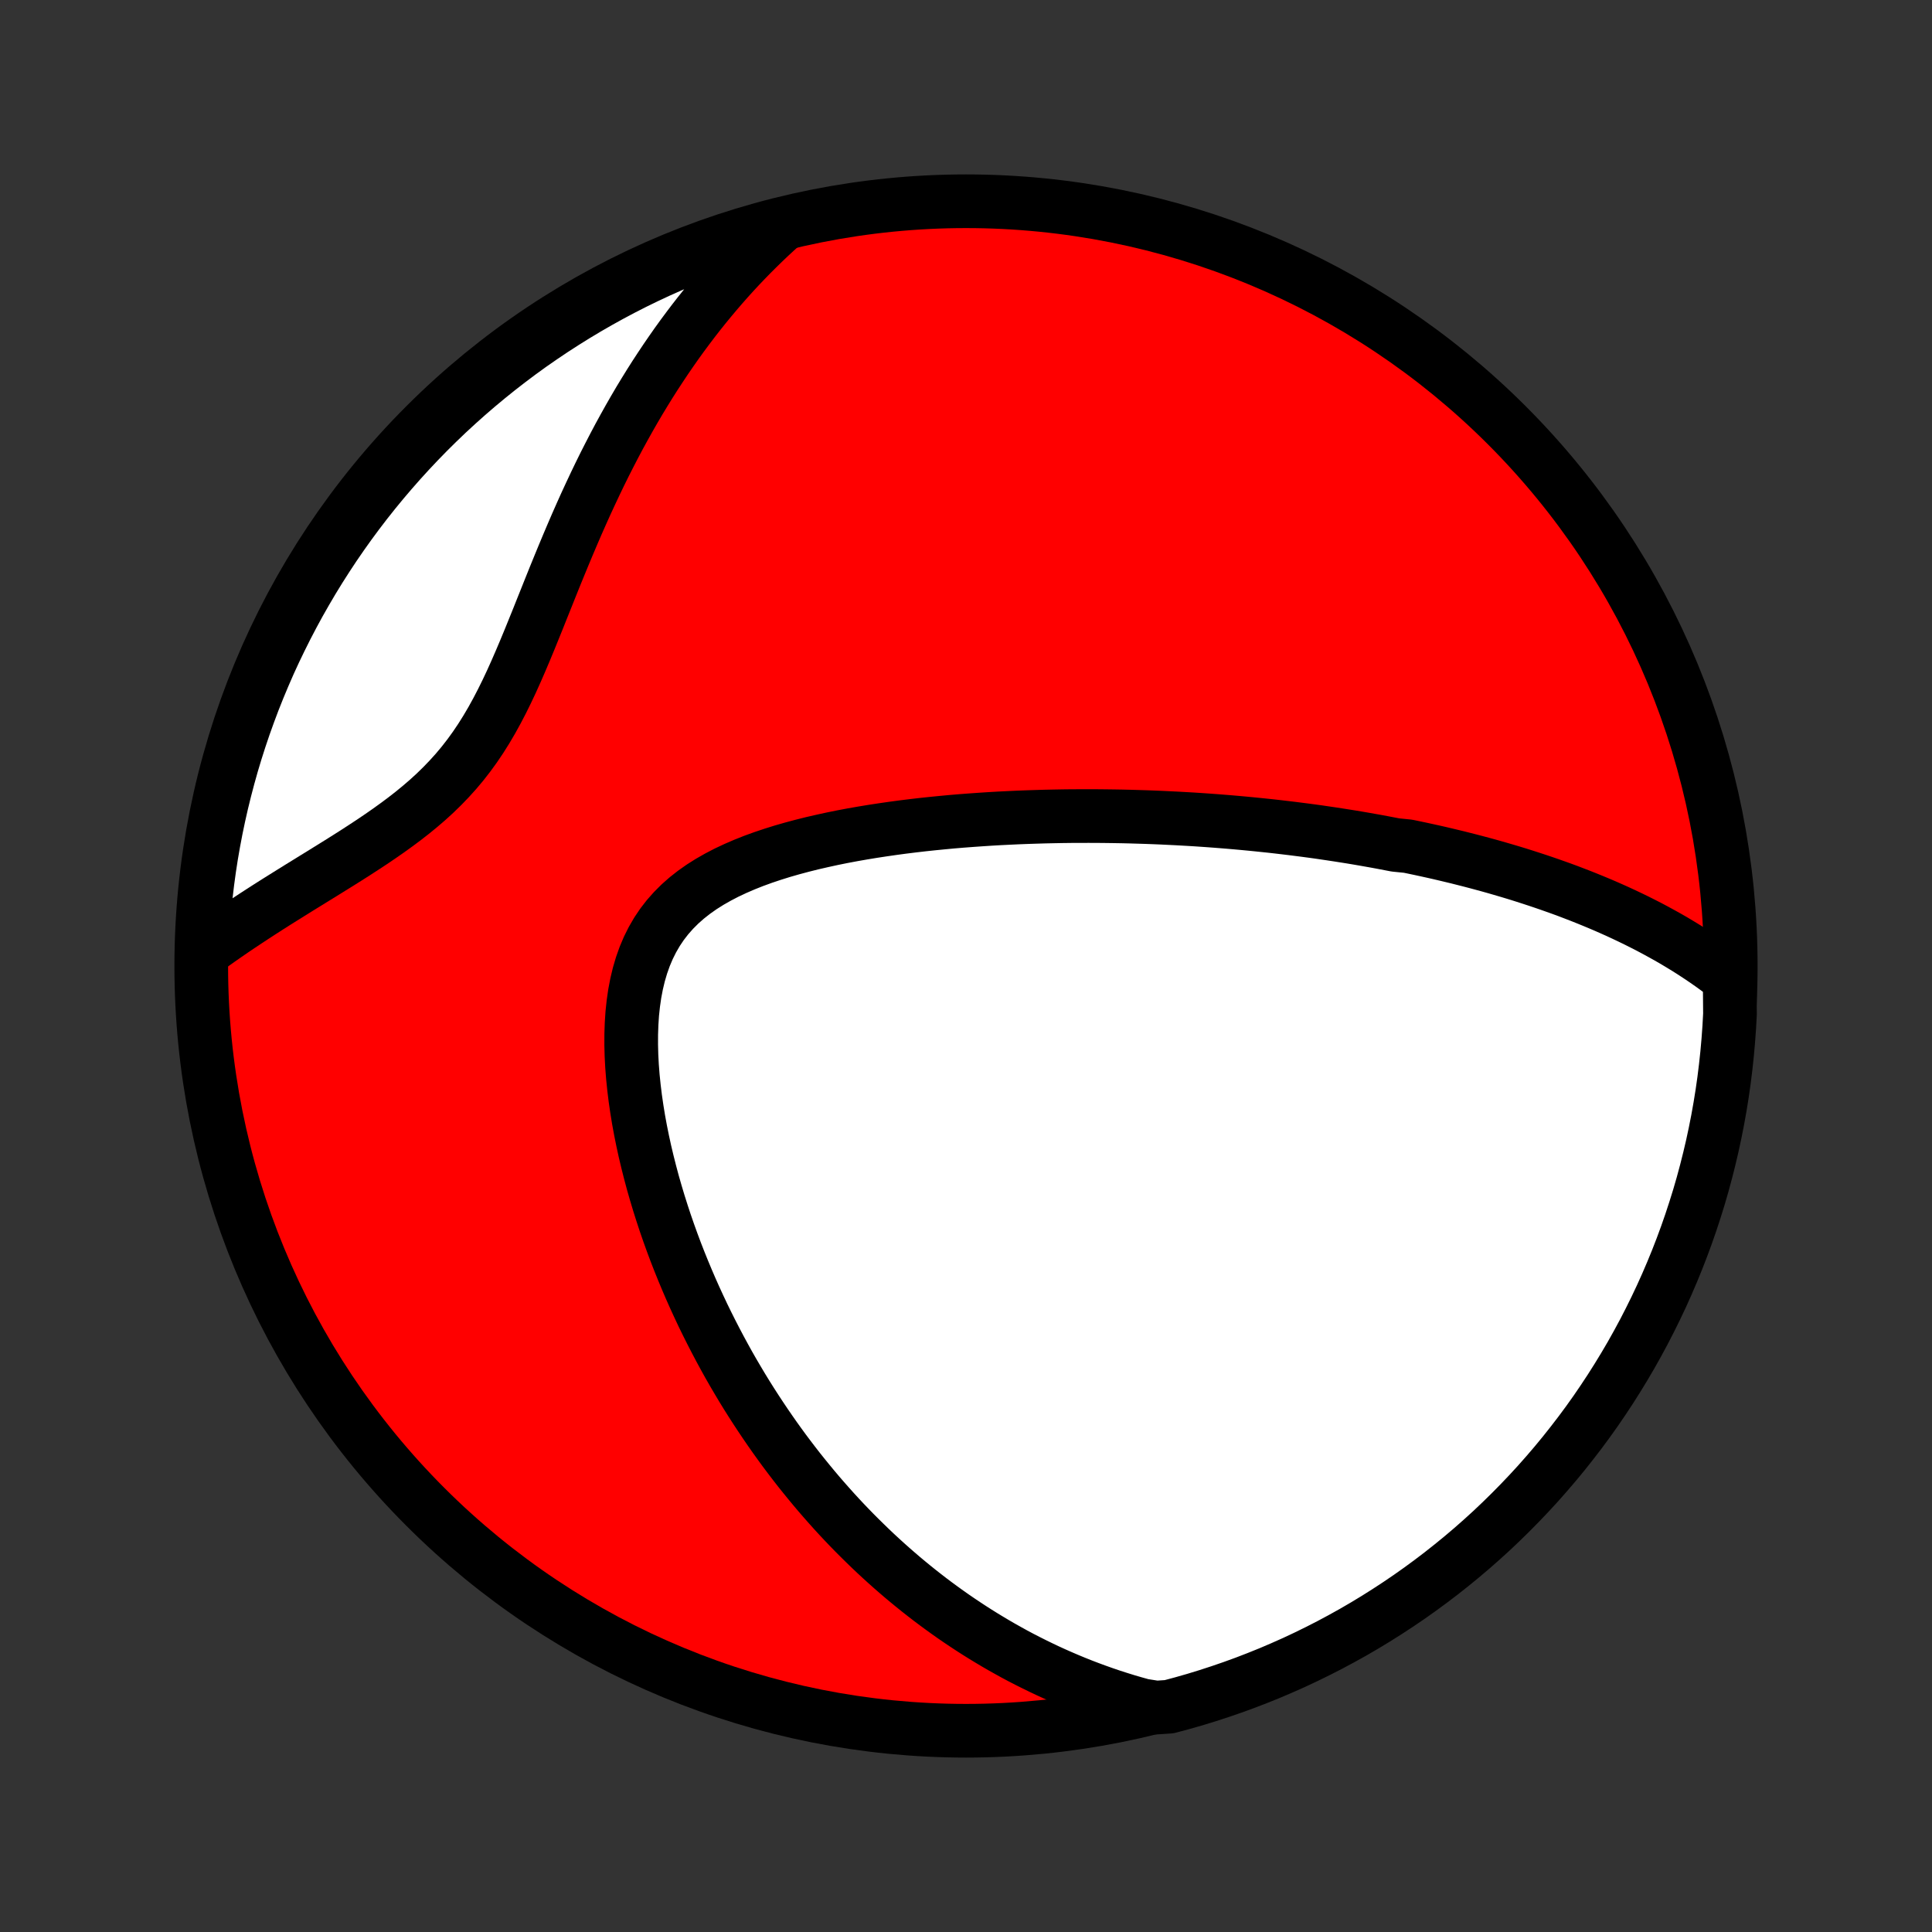 <?xml version="1.0" encoding="utf-8" standalone="no"?>
<!DOCTYPE svg PUBLIC "-//W3C//DTD SVG 1.1//EN"
  "http://www.w3.org/Graphics/SVG/1.1/DTD/svg11.dtd">
<!-- Created with matplotlib (http://matplotlib.org/) -->
<svg height="72pt" version="1.1" viewBox="0 0 72 72" width="72pt" xmlns="http://www.w3.org/2000/svg" xmlns:xlink="http://www.w3.org/1999/xlink">
 <rect x="0" y="0" width="72" height="72" fill="#333333" stroke="none"/>
 <defs>
  <style type="text/css">
*{stroke-linecap:butt;stroke-linejoin:round;}
  </style>
 </defs>
 <g id="figure_1">
  <g id="patch_1">
   <path d="
M0 72
L72 72
L72 0
L0 0
z
" style="fill:none;"/>
  </g>
  <g id="axes_1">
   <g id="PatchCollection_1">
    <defs>
     <path d="
M36 -7.5
C43.558 -7.5 50.808 -10.503 56.153 -15.848
C61.497 -21.192 64.5 -28.442 64.5 -36
C64.5 -43.558 61.497 -50.808 56.153 -56.153
C50.808 -61.497 43.558 -64.5 36 -64.5
C28.442 -64.5 21.192 -61.497 15.848 -56.153
C10.503 -50.808 7.5 -43.558 7.5 -36
C7.5 -28.442 10.503 -21.192 15.848 -15.848
C21.192 -10.503 28.442 -7.5 36 -7.5
z
" id="C0_0_a811fe30f3"/>
     <path d="
M64.46 -35.533
L64.233 -35.71
L64.004 -35.882
L63.775 -36.048
L63.544 -36.209
L63.313 -36.365
L63.081 -36.517
L62.849 -36.664
L62.616 -36.806
L62.384 -36.945
L62.151 -37.079
L61.917 -37.209
L61.684 -37.336
L61.451 -37.46
L61.218 -37.579
L60.985 -37.696
L60.752 -37.809
L60.52 -37.919
L60.287 -38.027
L60.055 -38.131
L59.823 -38.233
L59.591 -38.332
L59.36 -38.428
L59.129 -38.522
L58.898 -38.614
L58.667 -38.703
L58.437 -38.791
L58.207 -38.876
L57.977 -38.958
L57.748 -39.039
L57.518 -39.118
L57.289 -39.195
L57.06 -39.27
L56.831 -39.344
L56.603 -39.416
L56.374 -39.486
L56.146 -39.554
L55.917 -39.621
L55.689 -39.687
L55.46 -39.751
L55.232 -39.813
L55.003 -39.874
L54.774 -39.934
L54.545 -39.992
L54.316 -40.05
L54.087 -40.105
L53.857 -40.16
L53.627 -40.214
L53.397 -40.266
L53.166 -40.317
L52.935 -40.367
L52.703 -40.416
L52.471 -40.464
L52.005 -40.511
L51.77 -40.556
L51.535 -40.601
L51.3 -40.645
L51.063 -40.687
L50.825 -40.729
L50.587 -40.77
L50.347 -40.81
L50.107 -40.848
L49.865 -40.886
L49.622 -40.923
L49.378 -40.959
L49.133 -40.995
L48.886 -41.029
L48.638 -41.062
L48.388 -41.094
L48.137 -41.126
L47.884 -41.156
L47.63 -41.186
L47.374 -41.215
L47.116 -41.242
L46.857 -41.269
L46.595 -41.295
L46.332 -41.32
L46.066 -41.344
L45.799 -41.367
L45.529 -41.389
L45.257 -41.41
L44.983 -41.43
L44.707 -41.449
L44.428 -41.467
L44.147 -41.483
L43.863 -41.499
L43.577 -41.513
L43.288 -41.527
L42.997 -41.539
L42.703 -41.55
L42.406 -41.559
L42.106 -41.568
L41.803 -41.575
L41.498 -41.58
L41.189 -41.584
L40.878 -41.587
L40.563 -41.588
L40.246 -41.587
L39.925 -41.586
L39.601 -41.582
L39.275 -41.576
L38.945 -41.569
L38.611 -41.559
L38.275 -41.548
L37.936 -41.535
L37.594 -41.519
L37.248 -41.502
L36.9 -41.482
L36.549 -41.459
L36.194 -41.434
L35.837 -41.407
L35.478 -41.377
L35.116 -41.343
L34.751 -41.307
L34.384 -41.268
L34.015 -41.225
L33.644 -41.179
L33.272 -41.129
L32.898 -41.075
L32.523 -41.018
L32.147 -40.956
L31.771 -40.89
L31.394 -40.819
L31.018 -40.743
L30.643 -40.661
L30.269 -40.575
L29.897 -40.482
L29.527 -40.383
L29.161 -40.278
L28.799 -40.165
L28.441 -40.045
L28.089 -39.917
L27.744 -39.78
L27.406 -39.634
L27.076 -39.479
L26.757 -39.313
L26.448 -39.137
L26.15 -38.949
L25.866 -38.749
L25.596 -38.537
L25.34 -38.311
L25.101 -38.072
L24.878 -37.82
L24.672 -37.554
L24.484 -37.274
L24.314 -36.981
L24.161 -36.674
L24.026 -36.355
L23.909 -36.025
L23.808 -35.683
L23.724 -35.331
L23.655 -34.97
L23.602 -34.601
L23.562 -34.224
L23.537 -33.842
L23.524 -33.455
L23.523 -33.063
L23.533 -32.668
L23.554 -32.27
L23.585 -31.872
L23.626 -31.472
L23.675 -31.072
L23.733 -30.672
L23.798 -30.273
L23.871 -29.876
L23.951 -29.48
L24.037 -29.087
L24.13 -28.696
L24.228 -28.309
L24.331 -27.924
L24.44 -27.544
L24.553 -27.167
L24.671 -26.794
L24.793 -26.424
L24.919 -26.06
L25.049 -25.699
L25.182 -25.343
L25.319 -24.992
L25.459 -24.645
L25.602 -24.303
L25.747 -23.966
L25.895 -23.634
L26.046 -23.306
L26.198 -22.983
L26.354 -22.664
L26.511 -22.351
L26.67 -22.042
L26.831 -21.737
L26.993 -21.438
L27.157 -21.142
L27.323 -20.852
L27.491 -20.566
L27.659 -20.284
L27.829 -20.007
L28.001 -19.734
L28.174 -19.465
L28.348 -19.201
L28.523 -18.94
L28.699 -18.684
L28.876 -18.431
L29.054 -18.183
L29.233 -17.938
L29.414 -17.697
L29.595 -17.46
L29.777 -17.226
L29.961 -16.996
L30.145 -16.77
L30.33 -16.546
L30.516 -16.326
L30.703 -16.11
L30.891 -15.897
L31.08 -15.686
L31.27 -15.479
L31.461 -15.275
L31.653 -15.074
L31.846 -14.876
L32.041 -14.681
L32.236 -14.489
L32.432 -14.299
L32.629 -14.112
L32.828 -13.928
L33.028 -13.746
L33.228 -13.568
L33.431 -13.391
L33.634 -13.217
L33.839 -13.046
L34.045 -12.877
L34.253 -12.71
L34.462 -12.546
L34.672 -12.384
L34.884 -12.225
L35.098 -12.068
L35.313 -11.913
L35.53 -11.76
L35.749 -11.61
L35.97 -11.462
L36.192 -11.316
L36.417 -11.172
L36.643 -11.031
L36.872 -10.892
L37.102 -10.755
L37.335 -10.62
L37.571 -10.488
L37.808 -10.357
L38.048 -10.229
L38.291 -10.104
L38.536 -9.981
L38.784 -9.86
L39.034 -9.741
L39.288 -9.625
L39.544 -9.512
L39.803 -9.401
L40.066 -9.292
L40.332 -9.186
L40.601 -9.083
L40.873 -8.983
L41.149 -8.885
L41.429 -8.79
L41.712 -8.699
L41.999 -8.61
L42.291 -8.525
L42.586 -8.443
L43.09 -8.364
L43.57 -8.396
L44.049 -8.524
L44.525 -8.66
L44.998 -8.805
L45.468 -8.958
L45.936 -9.119
L46.401 -9.288
L46.862 -9.466
L47.321 -9.651
L47.775 -9.845
L48.227 -10.046
L48.674 -10.256
L49.117 -10.473
L49.557 -10.698
L49.992 -10.931
L50.424 -11.171
L50.85 -11.419
L51.273 -11.675
L51.69 -11.938
L52.103 -12.208
L52.511 -12.485
L52.914 -12.77
L53.312 -13.062
L53.704 -13.36
L54.091 -13.666
L54.473 -13.978
L54.849 -14.297
L55.219 -14.623
L55.584 -14.955
L55.942 -15.294
L56.294 -15.639
L56.64 -15.99
L56.98 -16.347
L57.314 -16.71
L57.641 -17.08
L57.961 -17.454
L58.275 -17.835
L58.581 -18.221
L58.882 -18.613
L59.175 -19.009
L59.461 -19.411
L59.739 -19.818
L60.011 -20.23
L60.275 -20.647
L60.532 -21.068
L60.782 -21.494
L61.023 -21.924
L61.258 -22.359
L61.484 -22.798
L61.703 -23.241
L61.914 -23.687
L62.117 -24.138
L62.312 -24.592
L62.499 -25.049
L62.678 -25.51
L62.849 -25.974
L63.012 -26.442
L63.166 -26.912
L63.313 -27.384
L63.451 -27.86
L63.58 -28.338
L63.701 -28.818
L63.814 -29.3
L63.918 -29.785
L64.014 -30.271
L64.101 -30.759
L64.18 -31.249
L64.25 -31.74
L64.311 -32.233
L64.364 -32.726
L64.408 -33.221
L64.444 -33.716
L64.471 -34.212
z
" id="C0_1_26db639b5b"/>
     <path d="
M29.14 -63.607
L28.91 -63.399
L28.681 -63.187
L28.454 -62.971
L28.228 -62.75
L28.003 -62.526
L27.78 -62.297
L27.558 -62.064
L27.338 -61.827
L27.119 -61.585
L26.902 -61.338
L26.686 -61.087
L26.472 -60.832
L26.259 -60.572
L26.047 -60.307
L25.837 -60.037
L25.629 -59.762
L25.422 -59.483
L25.217 -59.199
L25.014 -58.909
L24.812 -58.615
L24.612 -58.315
L24.413 -58.011
L24.216 -57.701
L24.022 -57.387
L23.828 -57.067
L23.637 -56.742
L23.448 -56.412
L23.261 -56.077
L23.075 -55.737
L22.892 -55.392
L22.711 -55.042
L22.531 -54.688
L22.354 -54.329
L22.179 -53.965
L22.006 -53.597
L21.834 -53.225
L21.665 -52.849
L21.497 -52.469
L21.332 -52.086
L21.168 -51.7
L21.005 -51.31
L20.844 -50.919
L20.683 -50.525
L20.524 -50.13
L20.366 -49.734
L20.207 -49.338
L20.049 -48.941
L19.889 -48.546
L19.729 -48.152
L19.567 -47.761
L19.402 -47.372
L19.235 -46.988
L19.064 -46.608
L18.888 -46.234
L18.707 -45.867
L18.52 -45.508
L18.326 -45.156
L18.125 -44.814
L17.916 -44.481
L17.699 -44.159
L17.472 -43.846
L17.237 -43.544
L16.993 -43.253
L16.74 -42.973
L16.479 -42.702
L16.211 -42.441
L15.935 -42.189
L15.652 -41.946
L15.364 -41.71
L15.071 -41.482
L14.774 -41.261
L14.474 -41.045
L14.172 -40.835
L13.868 -40.629
L13.562 -40.428
L13.257 -40.23
L12.952 -40.036
L12.648 -39.845
L12.345 -39.657
L12.044 -39.47
L11.745 -39.286
L11.449 -39.103
L11.155 -38.922
L10.866 -38.742
L10.579 -38.563
L10.296 -38.386
L10.017 -38.209
L9.743 -38.033
L9.472 -37.857
L9.206 -37.682
L8.944 -37.508
L8.686 -37.334
L8.433 -37.16
L8.185 -36.987
L7.942 -36.814
L7.523 -36.641
L7.547 -37.142
L7.58 -37.639
L7.622 -38.136
L7.672 -38.631
L7.731 -39.126
L7.798 -39.62
L7.874 -40.113
L7.959 -40.604
L8.052 -41.094
L8.154 -41.583
L8.264 -42.07
L8.383 -42.555
L8.51 -43.038
L8.645 -43.519
L8.789 -43.998
L8.941 -44.474
L9.101 -44.947
L9.27 -45.418
L9.446 -45.886
L9.631 -46.351
L9.824 -46.813
L10.024 -47.272
L10.233 -47.727
L10.45 -48.178
L10.674 -48.626
L10.906 -49.07
L11.145 -49.51
L11.393 -49.946
L11.647 -50.378
L11.909 -50.805
L12.179 -51.228
L12.455 -51.646
L12.739 -52.059
L13.03 -52.468
L13.328 -52.871
L13.633 -53.27
L13.945 -53.663
L14.263 -54.05
L14.588 -54.432
L14.92 -54.809
L15.258 -55.18
L15.602 -55.545
L15.952 -55.904
L16.309 -56.257
L16.671 -56.604
L17.04 -56.944
L17.414 -57.278
L17.794 -57.606
L18.18 -57.927
L18.57 -58.241
L18.967 -58.549
L19.368 -58.85
L19.774 -59.144
L20.186 -59.43
L20.602 -59.71
L21.023 -59.982
L21.448 -60.247
L21.878 -60.505
L22.312 -60.755
L22.751 -60.998
L23.193 -61.233
L23.64 -61.461
L24.09 -61.68
L24.543 -61.892
L25 -62.096
L25.461 -62.292
L25.925 -62.48
L26.392 -62.66
L26.861 -62.831
L27.334 -62.995
L27.809 -63.15
L28.287 -63.297
z
" id="C0_2_53663ddd0f"/>
    </defs>
    <g clip-path="url(#p1bffca34e9)">
     <use style="fill:#ff0000;stroke:#000000;stroke-width:2.0;" x="0.0" xlink:href="#C0_0_a811fe30f3" y="72.0"/>
    </g>
    <g clip-path="url(#p1bffca34e9)">
     <use style="fill:#ffffff;stroke:#000000;stroke-width:2.0;" x="0.0" xlink:href="#C0_1_26db639b5b" y="72.0"/>
    </g>
    <g clip-path="url(#p1bffca34e9)">
     <use style="fill:#ffffff;stroke:#000000;stroke-width:2.0;" x="0.0" xlink:href="#C0_2_53663ddd0f" y="72.0"/>
    </g>
   </g>
  </g>
 </g>
 <defs>
  <clipPath id="p1bffca34e9">
   <rect height="72.0" width="72.0" x="0.0" y="0.0"/>
  </clipPath>
 </defs>
</svg>
